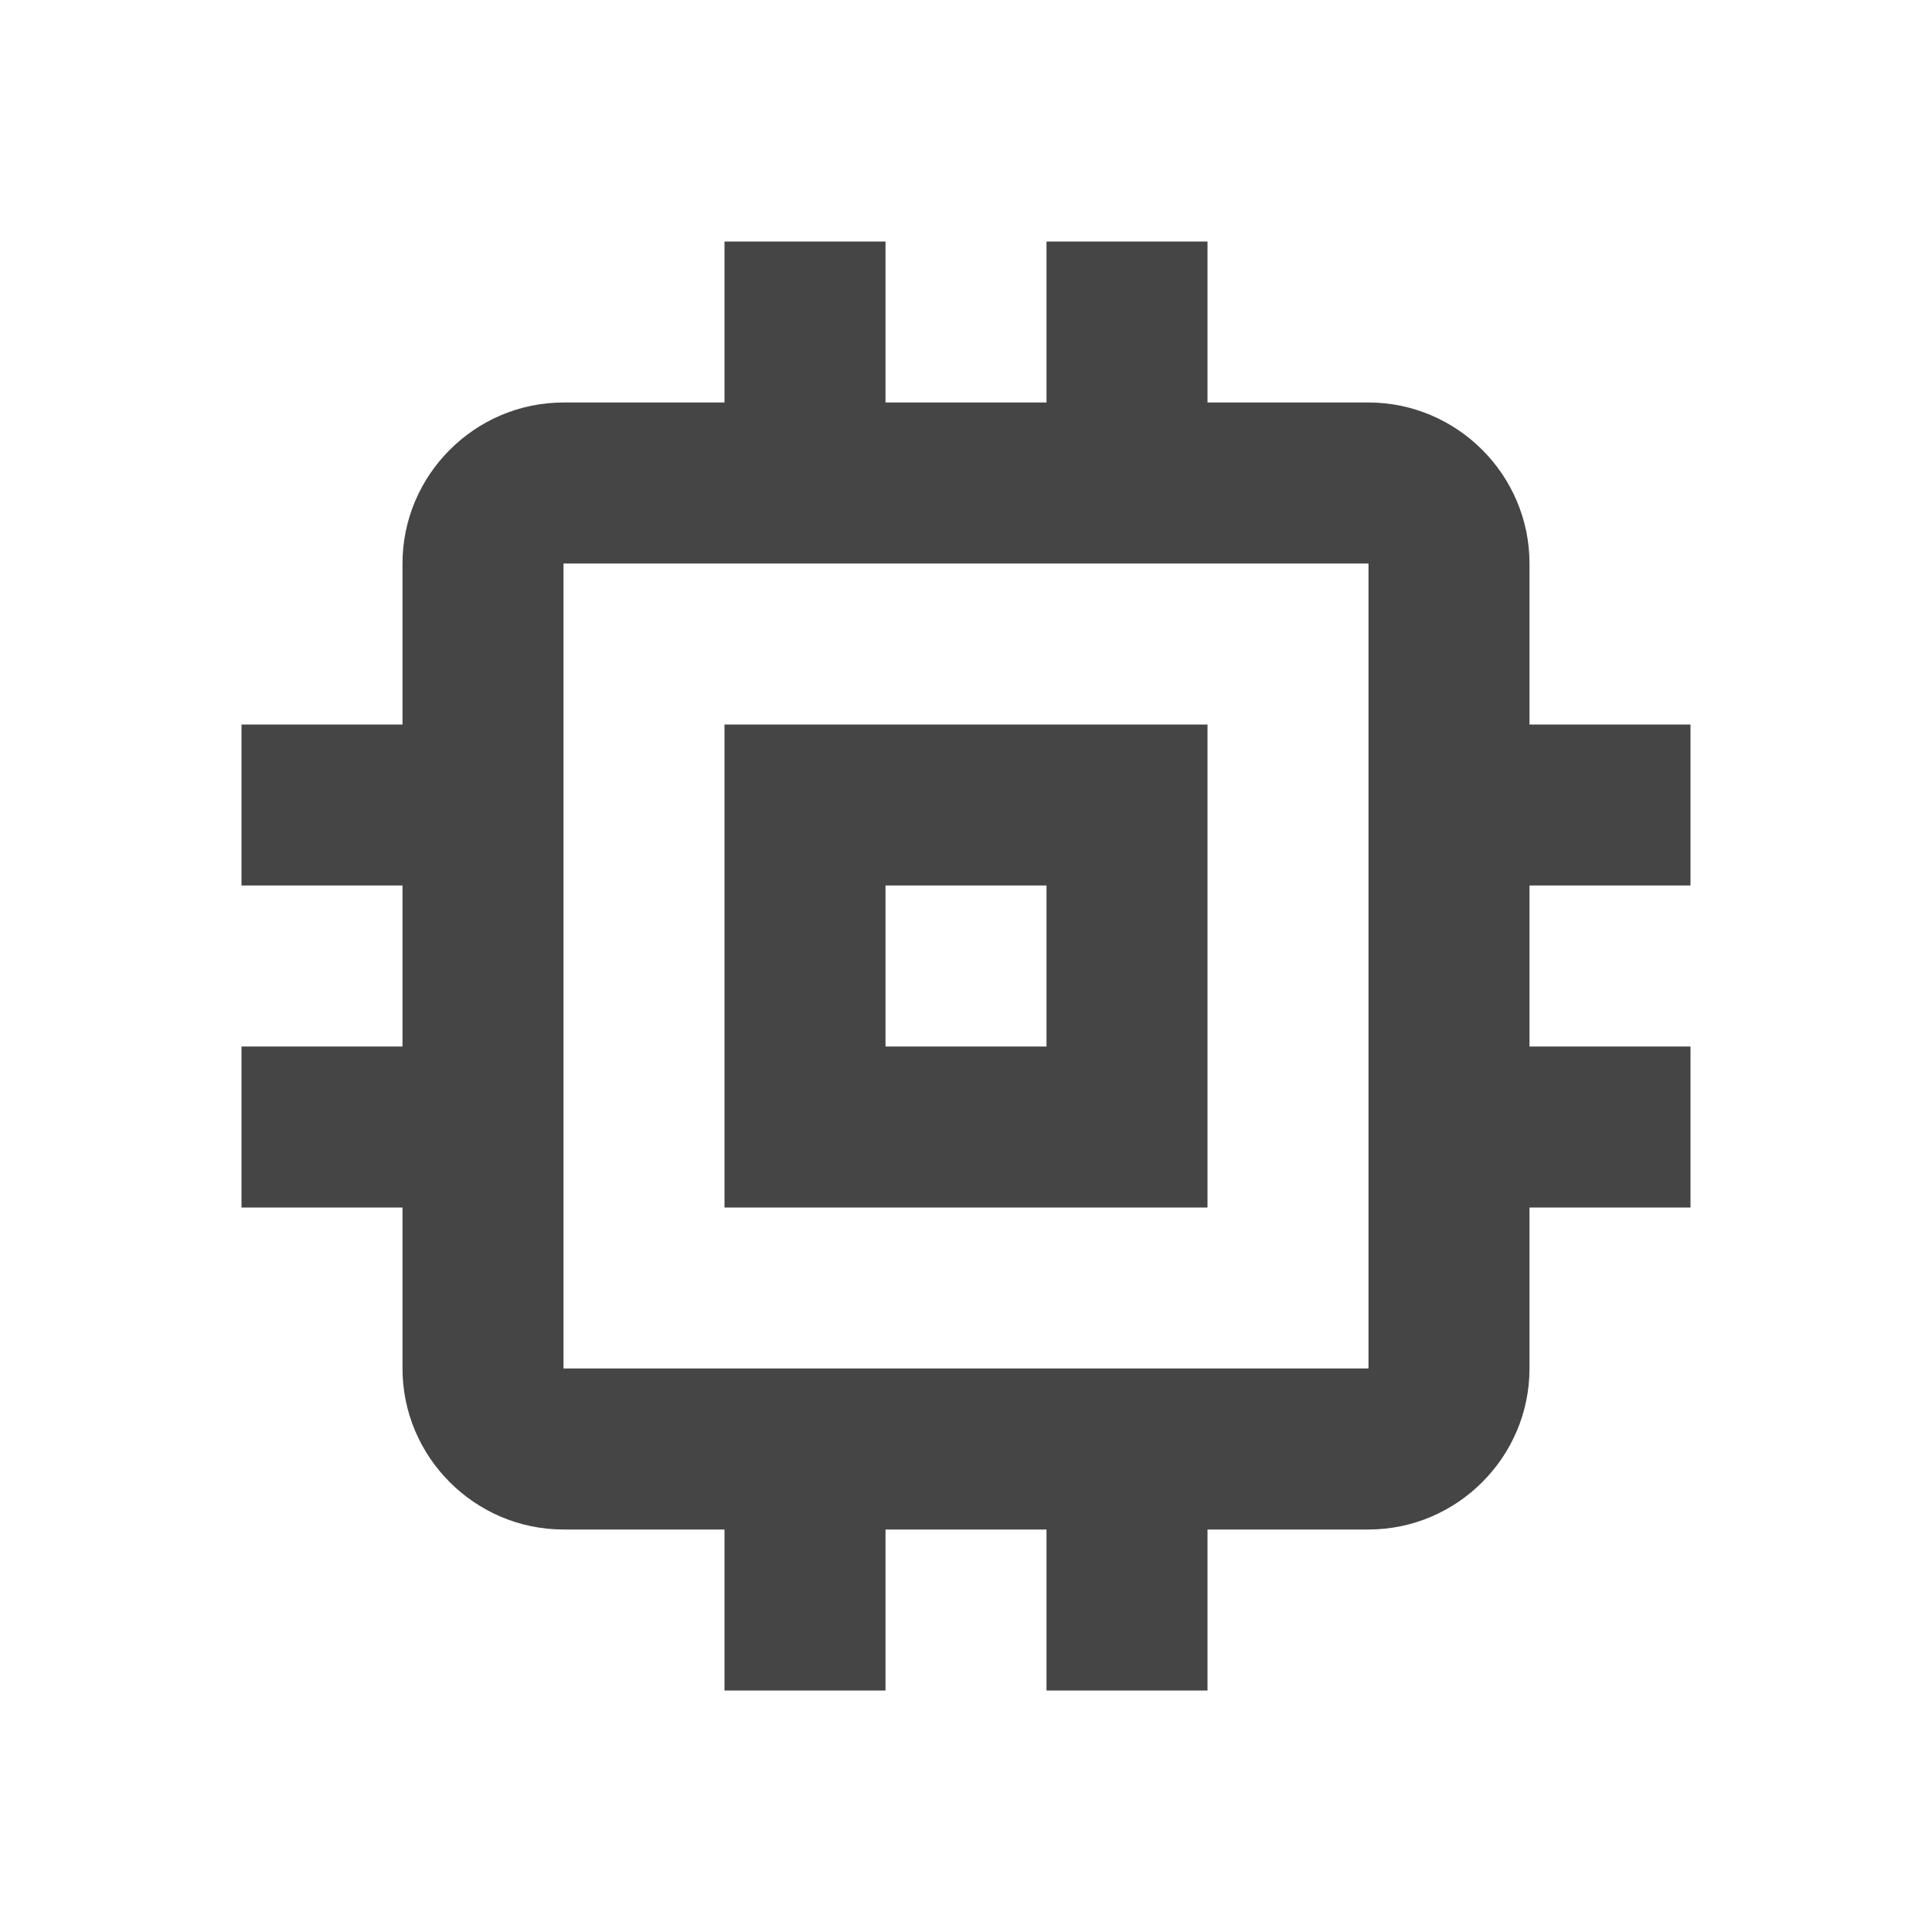 <svg width="24" height="24" viewBox="0 0 24 24" fill="none" xmlns="http://www.w3.org/2000/svg">
<g id="memory_24px">
<path id="icon/hardware/memory_24px" fill-rule="evenodd" clip-rule="evenodd" d="M21 11V9H19V7C19 5.9 18.1 5 17 5H15V3H13V5H11V3H9V5H7C5.9 5 5 5.9 5 7V9H3V11H5V13H3V15H5V17C5 18.1 5.9 19 7 19H9V21H11V19H13V21H15V19H17C18.1 19 19 18.1 19 17V15H21V13H19V11H21ZM9 9H15V15H9V9ZM11 13H13V11H11V13ZM7 17H17V7H7V17Z" fill="#454545"/>
</g>
</svg>
